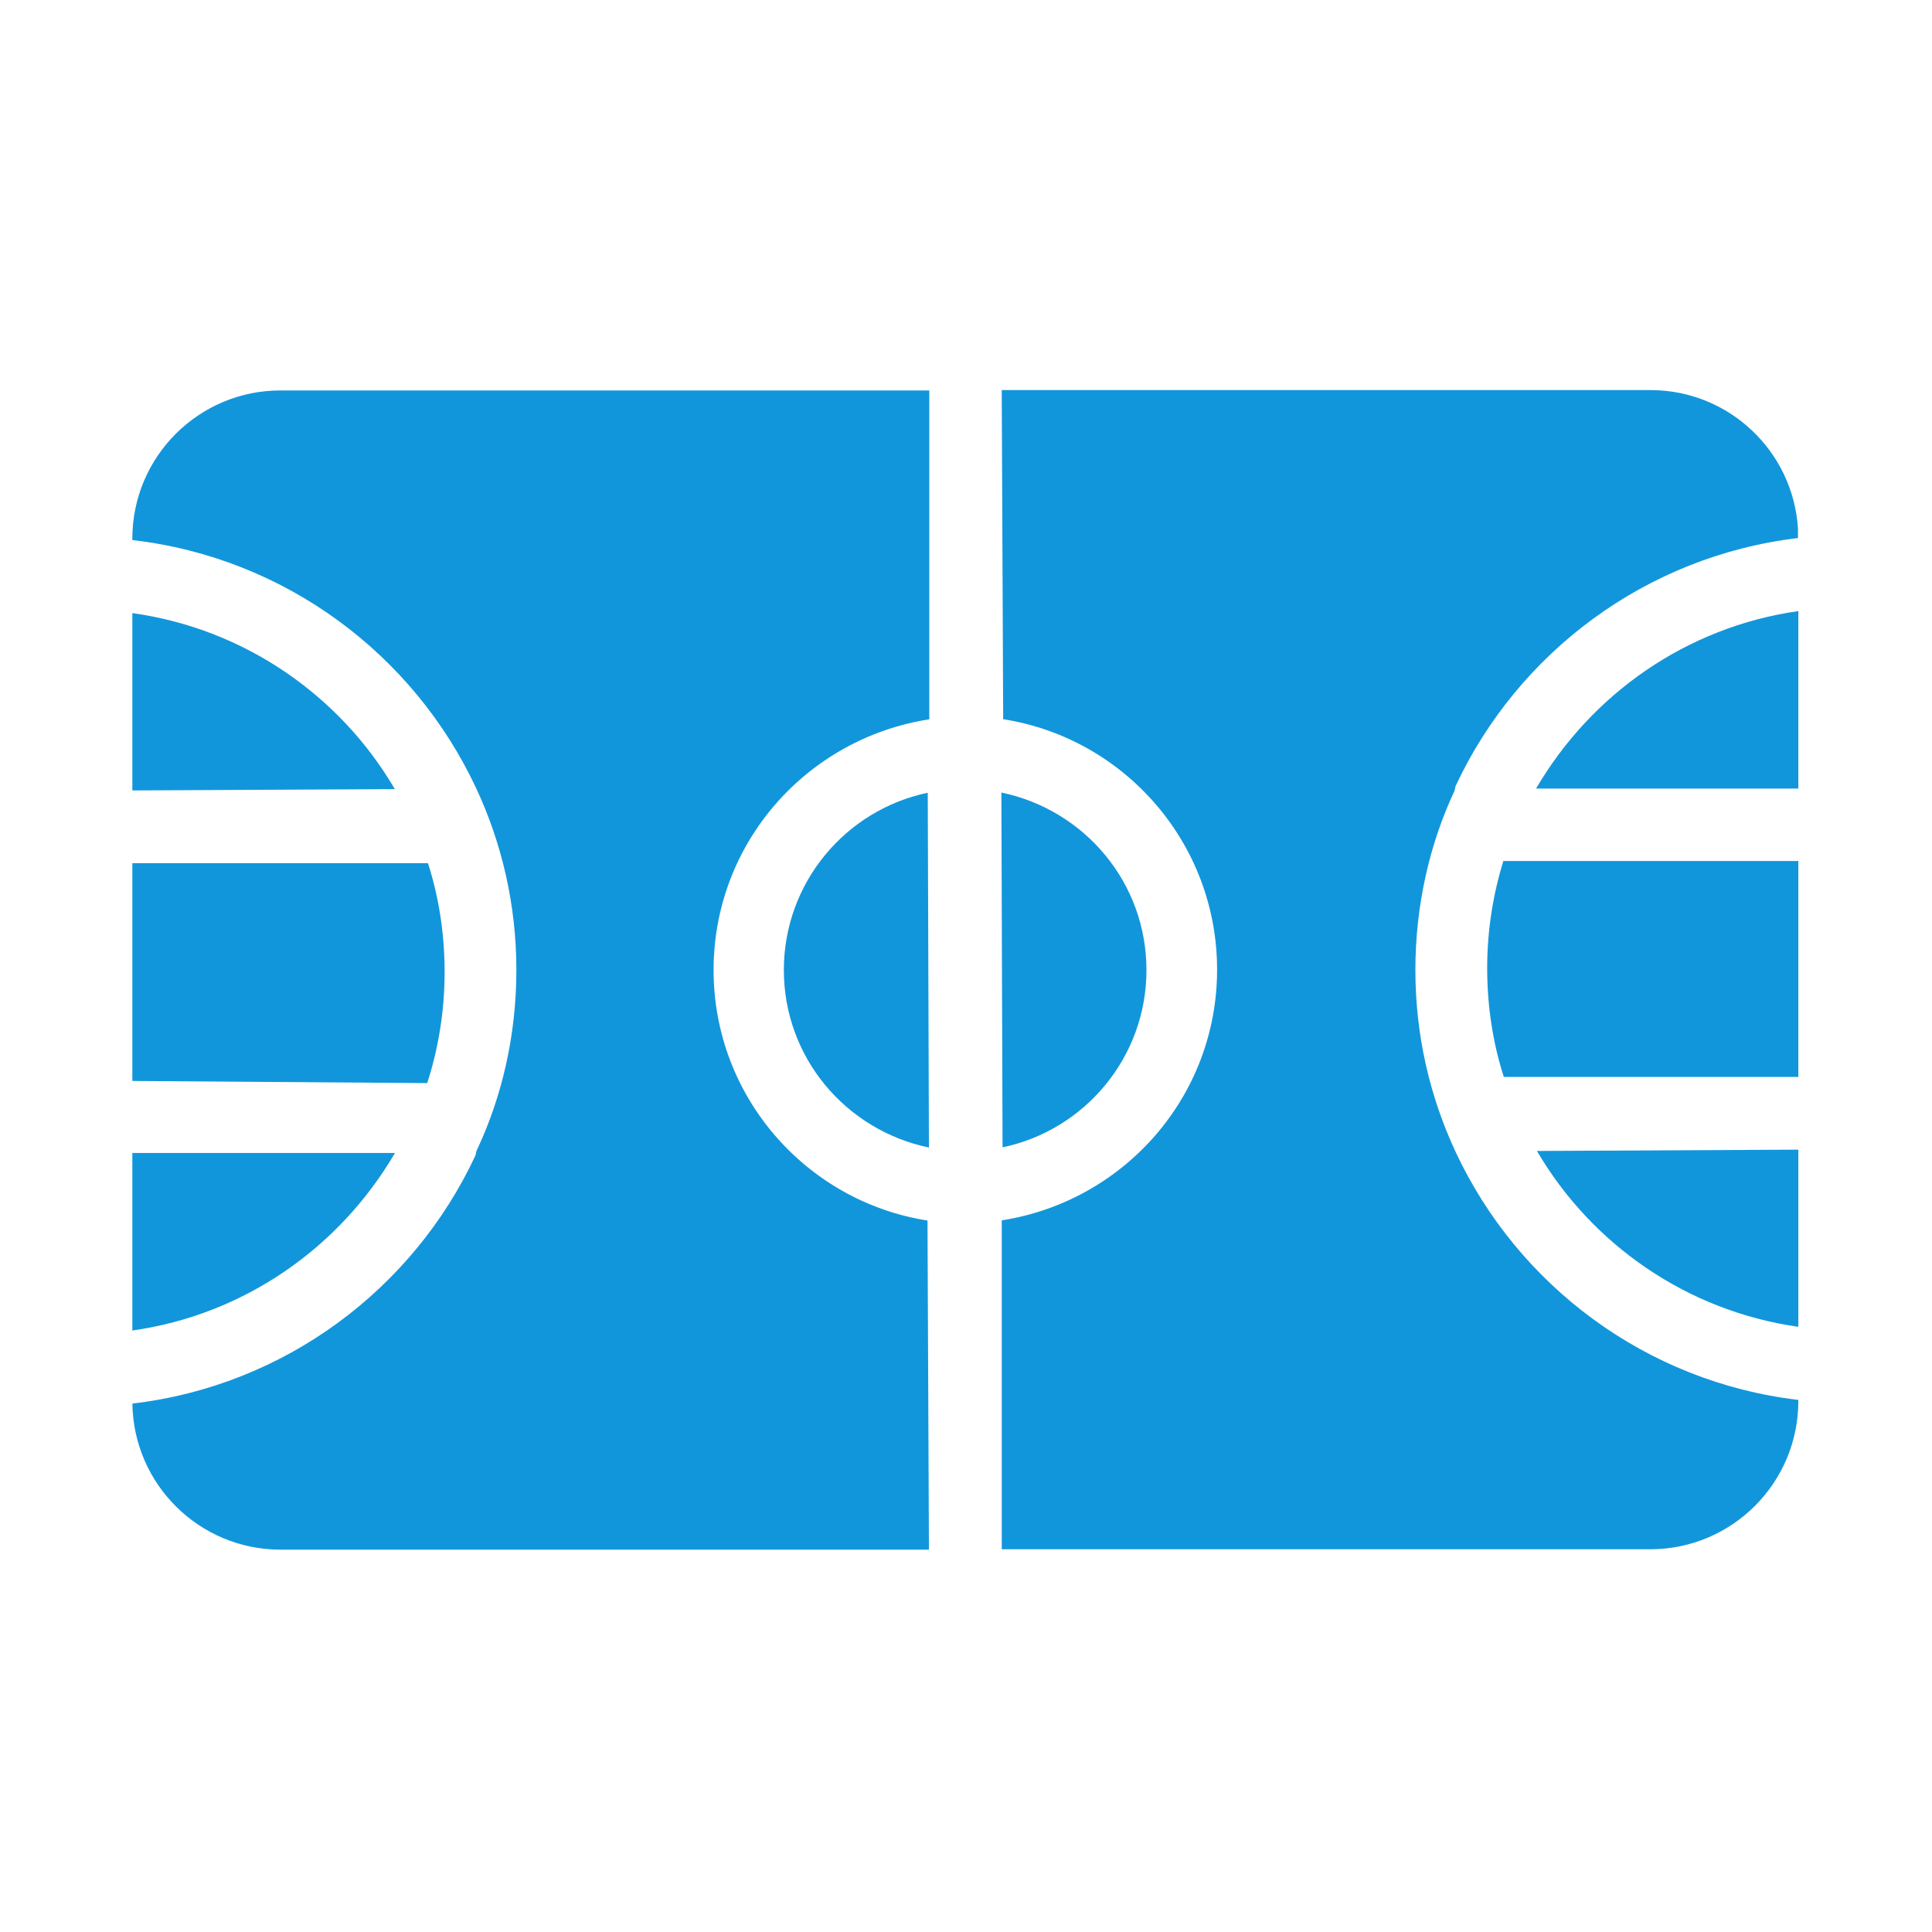 <?xml version="1.0" standalone="no"?><!DOCTYPE svg PUBLIC "-//W3C//DTD SVG 1.1//EN" "http://www.w3.org/Graphics/SVG/1.1/DTD/svg11.dtd"><svg t="1585812518673" class="icon" viewBox="0 0 1024 1024" version="1.1" xmlns="http://www.w3.org/2000/svg" p-id="5912" xmlns:xlink="http://www.w3.org/1999/xlink" width="200" height="200"><defs><style type="text/css"></style></defs><path d="M771.532 610.582c-13.699-29.289-21.351-61.97-21.351-96.439s7.652-67.151 20.763-95.041l0.553-2.478c33.01-70.731 100.89-121.912 181.542-131.456l-0.082-0.081-0.01-5.018c-2.582-40.844-36.463-73.189-77.941-73.318H530.942l0.76 174.434c64.243 10.09 113.379 65.691 113.379 132.766 0 67.077-49.137 122.675-114.138 132.864v174.337h343.882c43.21-0.11 78.217-35.116 78.327-78.336v-0.836c-80.66-9.502-148.571-60.662-181.62-131.399zM252.339 417.704c13.698 29.289 21.35 61.97 21.35 96.439s-7.652 67.151-20.763 95.041l-0.383 0.769-0.553 2.479c-33.049 70.812-101.046 122.031-181.822 131.49 0.593 42.791 35.395 77.314 78.311 77.422h343.873l-0.76-174.434c-64.243-10.09-113.379-65.689-113.379-132.766s49.137-122.675 114.138-132.864h0.191v-174.336H148.47c-43.21 0.11-78.217 35.116-78.326 78.336v0.957c80.912 9.325 149.068 60.562 182.195 131.467z" fill="#1296db" p-id="5913"></path><path d="M415.455 514.144c0 46.258 32.717 84.873 76.896 94.08v-0.001l-0.624-188.05c-43.555 9.098-76.273 47.713-76.273 93.971zM607.647 514.144c0-46.258-32.716-84.873-76.895-94.08v0.001l0.624 188.05c43.555-9.099 76.272-47.713 76.272-93.971zM209.27 418.253c-29.049-49.625-79.74-85.037-139.126-93.3v93.997l139.126-0.697zM953.151 703.246v-93.907l-138.55 0.694c28.954 49.464 79.413 84.802 138.55 93.213zM797.237 454.992c-5.847 18.377-9.002 37.954-9.002 58.268 0 20.54 3.225 40.328 8.819 57.524h156.098v-114.432H796.862l0.375-1.36zM209.343 611.105H70.144v94.092c59.203-8.37 109.781-43.811 139.199-94.092zM226.437 574.063c5.987-18.576 9.222-38.39 9.222-58.959 0-20.569-3.234-40.382-8.843-57.601h-156.672v115.424l156.293 1.136zM814.142 417.952h139.009v-94.063c-59.12 8.418-109.621 43.835-139.009 94.063z" fill="#1296db" p-id="5914"></path></svg>